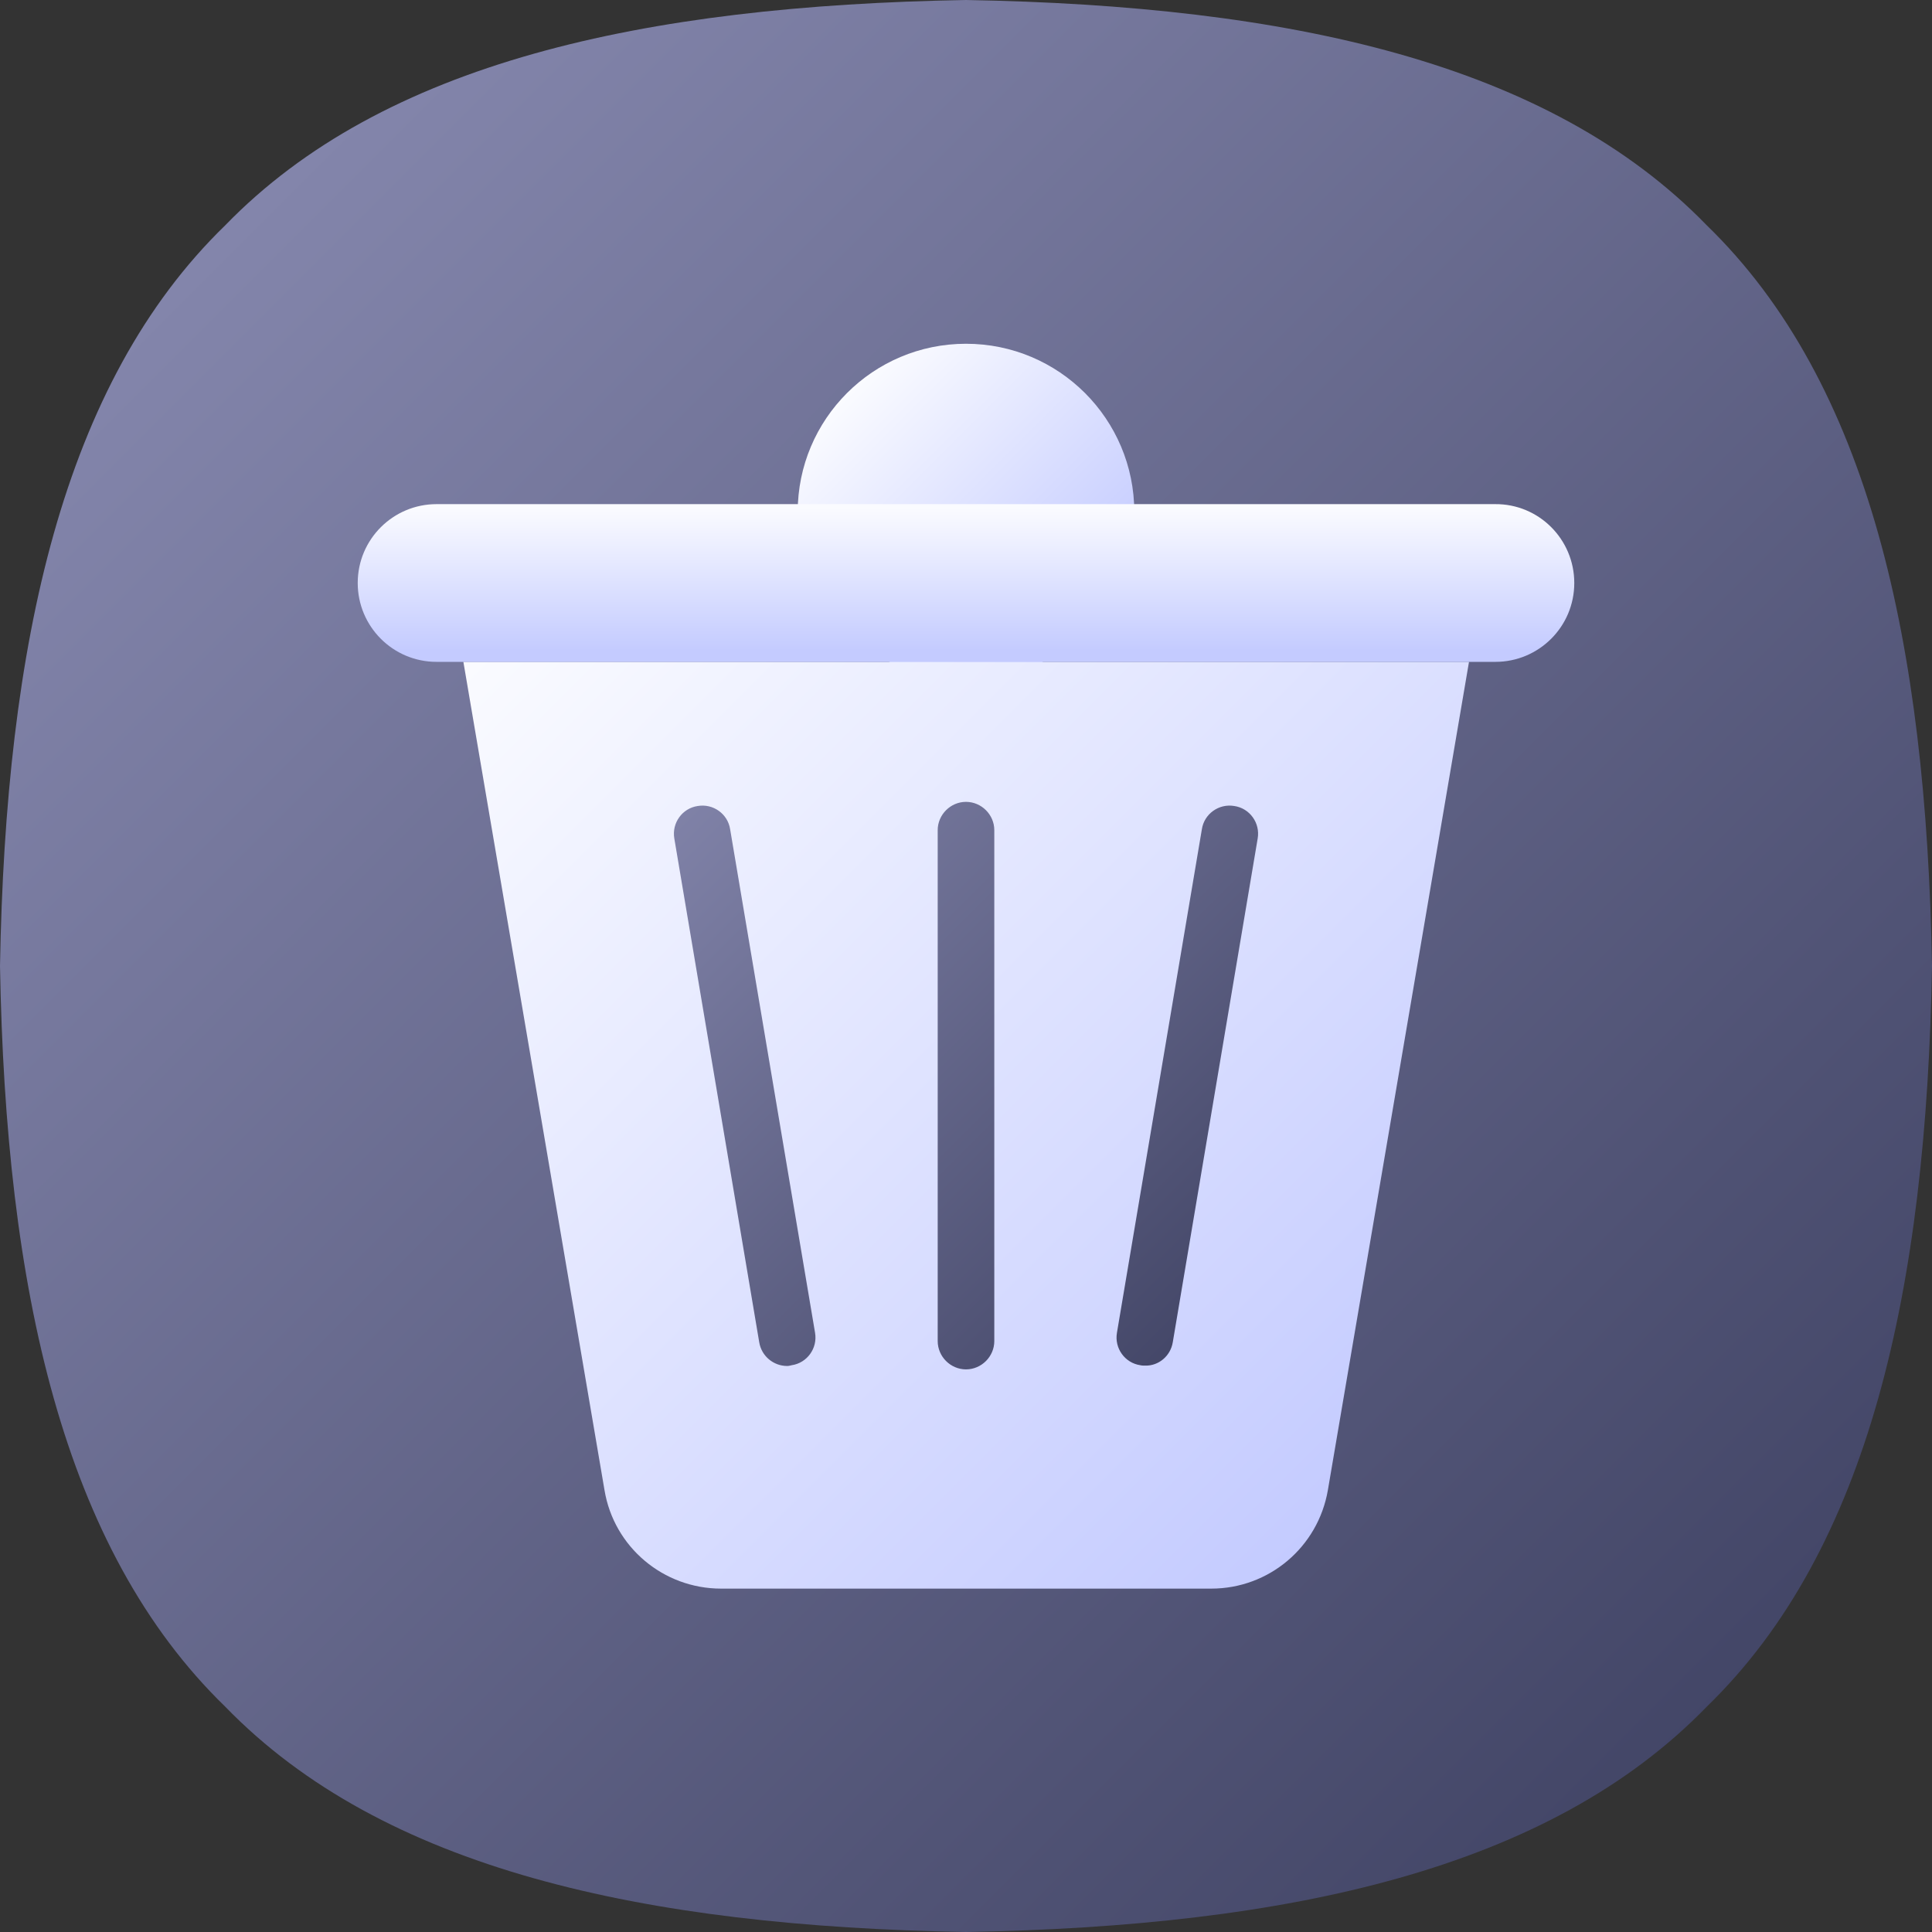 <svg xmlns="http://www.w3.org/2000/svg" version="1.1" xmlns:xlink="http://www.w3.org/1999/xlink" width="512" height="512" x="0" y="0" viewBox="0 0 512 512" style="enable-background:new 0 0 512 512" xml:space="preserve">
  <rect x="0" y="0" width="512" height="512" fill="#333333" stroke="none"/>
  <g>
    <linearGradient id="a">
      <stop offset="0" stop-color="#8385ab"></stop>
      <stop offset="1" stop-color="#424566"></stop>
    </linearGradient>
    <linearGradient xlink:href="#a" id="c" x1="61.162" x2="460.761" y1="61.162" y2="460.761" gradientUnits="userSpaceOnUse"></linearGradient>
    <linearGradient id="b">
      <stop offset="0" stop-color="#fafbff"></stop>
      <stop offset="1" stop-color="#c4cbff"></stop>
    </linearGradient>
    <linearGradient xlink:href="#b" id="d" x1="224.73" x2="283.972" y1="104.397" y2="163.64" gradientUnits="userSpaceOnUse"></linearGradient>
    <linearGradient xlink:href="#b" id="e" x1="142.833" x2="370.675" y1="157.358" y2="385.199" gradientUnits="userSpaceOnUse"></linearGradient>
    <linearGradient xlink:href="#a" id="f" x1="179.187" x2="330.111" y1="199.665" y2="350.59" gradientUnits="userSpaceOnUse"></linearGradient>
    <linearGradient xlink:href="#b" id="g" x1="256" x2="256" y1="134.67" y2="172.482" gradientUnits="userSpaceOnUse"></linearGradient>
    <path fill="url(#c)" d="M512 256c-1.5 85.6-16.6 154.5-59.7 196.3-41.8 43.1-110.7 58.2-196.3 59.7-85.6-1.5-154.5-16.6-196.3-59.7C16.6 410.5 1.5 341.6 0 256c1.5-85.6 16.6-154.5 59.7-196.3C101.5 16.6 170.4 1.5 256 0c85.6 1.5 154.5 16.6 196.3 59.7 43.1 41.8 58.2 110.7 59.7 196.3z" opacity="1" data-original="url(#c)"></path>
    <circle cx="256" cy="135.7" r="44.6" fill="url(#d)" opacity="1" data-original="url(#d)"></circle>
    <path fill="url(#e)" d="m389.3 175.4-37.4 219.5C349.3 410 336.3 421 321 421H191.1c-15.3 0-28.4-11-30.9-26.1l-37.4-219.5z" opacity="1" data-original="url(#e)"></path>
    <path fill="url(#f)" d="M208.6 362c-3.6 0-6.8-2.6-7.4-6.3l-22.5-133.5c-.7-4.1 2.1-8 6.2-8.6 4.1-.7 8 2.1 8.6 6.2L216 353.2c.7 4.1-2.1 8-6.2 8.6-.4.1-.8.2-1.2.2zm54.9-6.6V220c0-4.1-3.4-7.5-7.5-7.5s-7.5 3.4-7.5 7.5v135.4c0 4.1 3.4 7.5 7.5 7.5s7.5-3.4 7.5-7.5zm47.3.3 22.5-133.5c.7-4.1-2.1-8-6.2-8.6-4.1-.7-8 2.1-8.6 6.2L296 353.2c-.7 4.1 2.1 8 6.2 8.6.4.1.8.1 1.3.1 3.5.1 6.7-2.5 7.3-6.2z" opacity="1" data-original="url(#f)"></path>
    <path fill="url(#g)" d="M417.2 154.5c0 11.6-9.4 20.9-20.9 20.9H115.7c-11.6 0-20.9-9.4-20.9-20.9 0-11.6 9.4-20.9 20.9-20.9h280.5c11.6-.1 21 9.3 21 20.9z" opacity="1" data-original="url(#g)"></path>
  </g>
</svg>